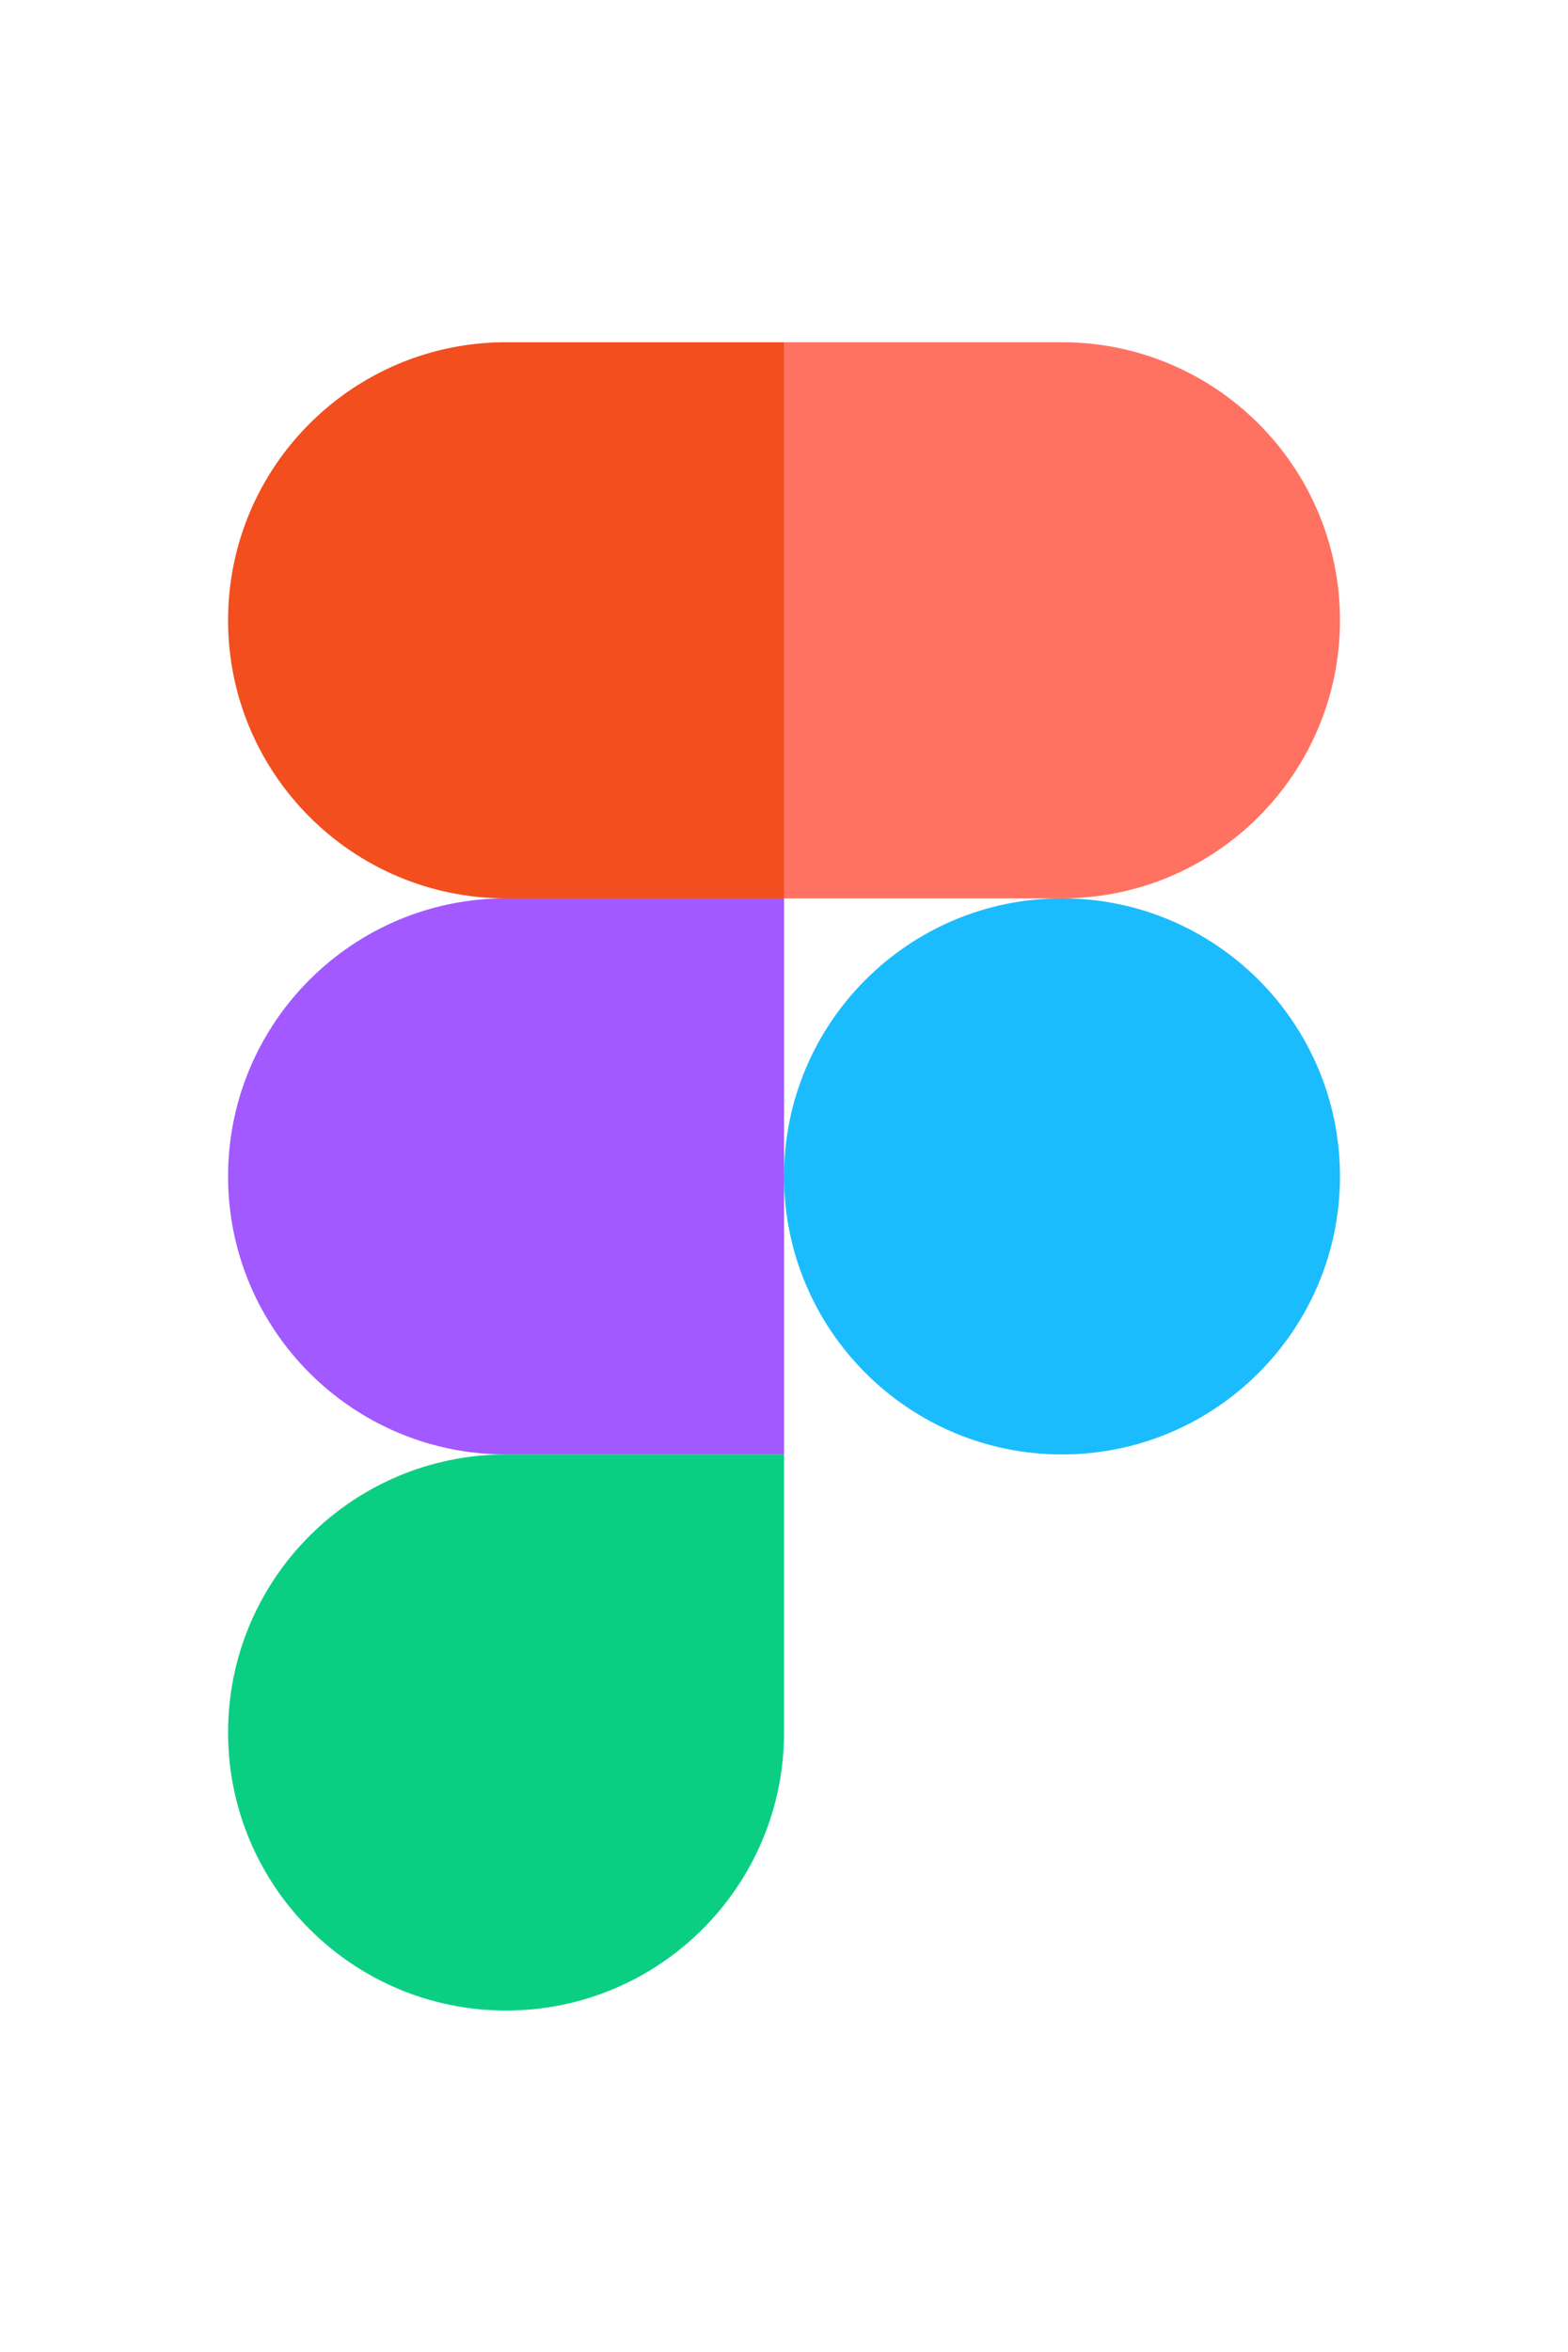 <?xml version="1.0" encoding="UTF-8" standalone="no"?>
<!DOCTYPE svg PUBLIC "-//W3C//DTD SVG 1.1//EN" "http://www.w3.org/Graphics/SVG/1.1/DTD/svg11.dtd">
<svg width="100%" height="100%" viewBox="0 0 1667 2500" version="1.1" xmlns="http://www.w3.org/2000/svg" xmlns:xlink="http://www.w3.org/1999/xlink" xml:space="preserve" xmlns:serif="http://www.serif.com/" style="fill-rule:evenodd;clip-rule:evenodd;stroke-linejoin:round;stroke-miterlimit:2;">
    <g transform="matrix(1.118,0,0,1.118,-96.425,-122.812)">
        <g id="logo">
            <g>
                <g id="path0_fill" transform="matrix(1.11,0,0,1.11,303.125,-159.282)">
                    <path d="M238.143,1964.43C369.598,1964.43 476.286,1857.74 476.286,1726.29L476.286,1488.14L238.143,1488.14C106.688,1488.14 0,1594.83 0,1726.29C0,1857.74 106.688,1964.43 238.143,1964.43Z" style="fill:rgb(10,207,131);fill-rule:nonzero;"/>
                </g>
                <g id="path1_fill" transform="matrix(1.11,0,0,1.11,303.125,-159.282)">
                    <path d="M0,1250C0,1118.55 106.688,1011.86 238.143,1011.86L476.286,1011.86L476.286,1488.14L238.143,1488.14C106.688,1488.14 0,1381.45 0,1250Z" style="fill:rgb(162,89,255);fill-rule:nonzero;"/>
                </g>
                <g id="path1_fill_1_" transform="matrix(1.11,0,0,1.11,303.125,-159.282)">
                    <path d="M0,773.714C0,642.259 106.688,535.571 238.143,535.571L476.286,535.571L476.286,1011.86L238.143,1011.86C106.688,1011.86 0,905.169 0,773.714Z" style="fill:rgb(242,78,30);fill-rule:nonzero;"/>
                </g>
                <g id="path2_fill" transform="matrix(1.11,0,0,1.11,303.125,-159.282)">
                    <path d="M476.286,535.571L714.429,535.571C845.883,535.571 952.571,642.259 952.571,773.714C952.571,905.169 845.883,1011.86 714.429,1011.86L476.286,1011.86L476.286,535.571Z" style="fill:rgb(255,114,98);fill-rule:nonzero;"/>
                </g>
                <g id="path3_fill" transform="matrix(1.11,0,0,1.11,303.125,-159.282)">
                    <path d="M952.571,1250C952.571,1381.45 845.883,1488.14 714.429,1488.14C582.974,1488.14 476.286,1381.45 476.286,1250C476.286,1118.55 582.974,1011.86 714.429,1011.86C845.883,1011.86 952.571,1118.55 952.571,1250Z" style="fill:rgb(26,188,254);fill-rule:nonzero;"/>
                </g>
            </g>
        </g>
    </g>
</svg>
